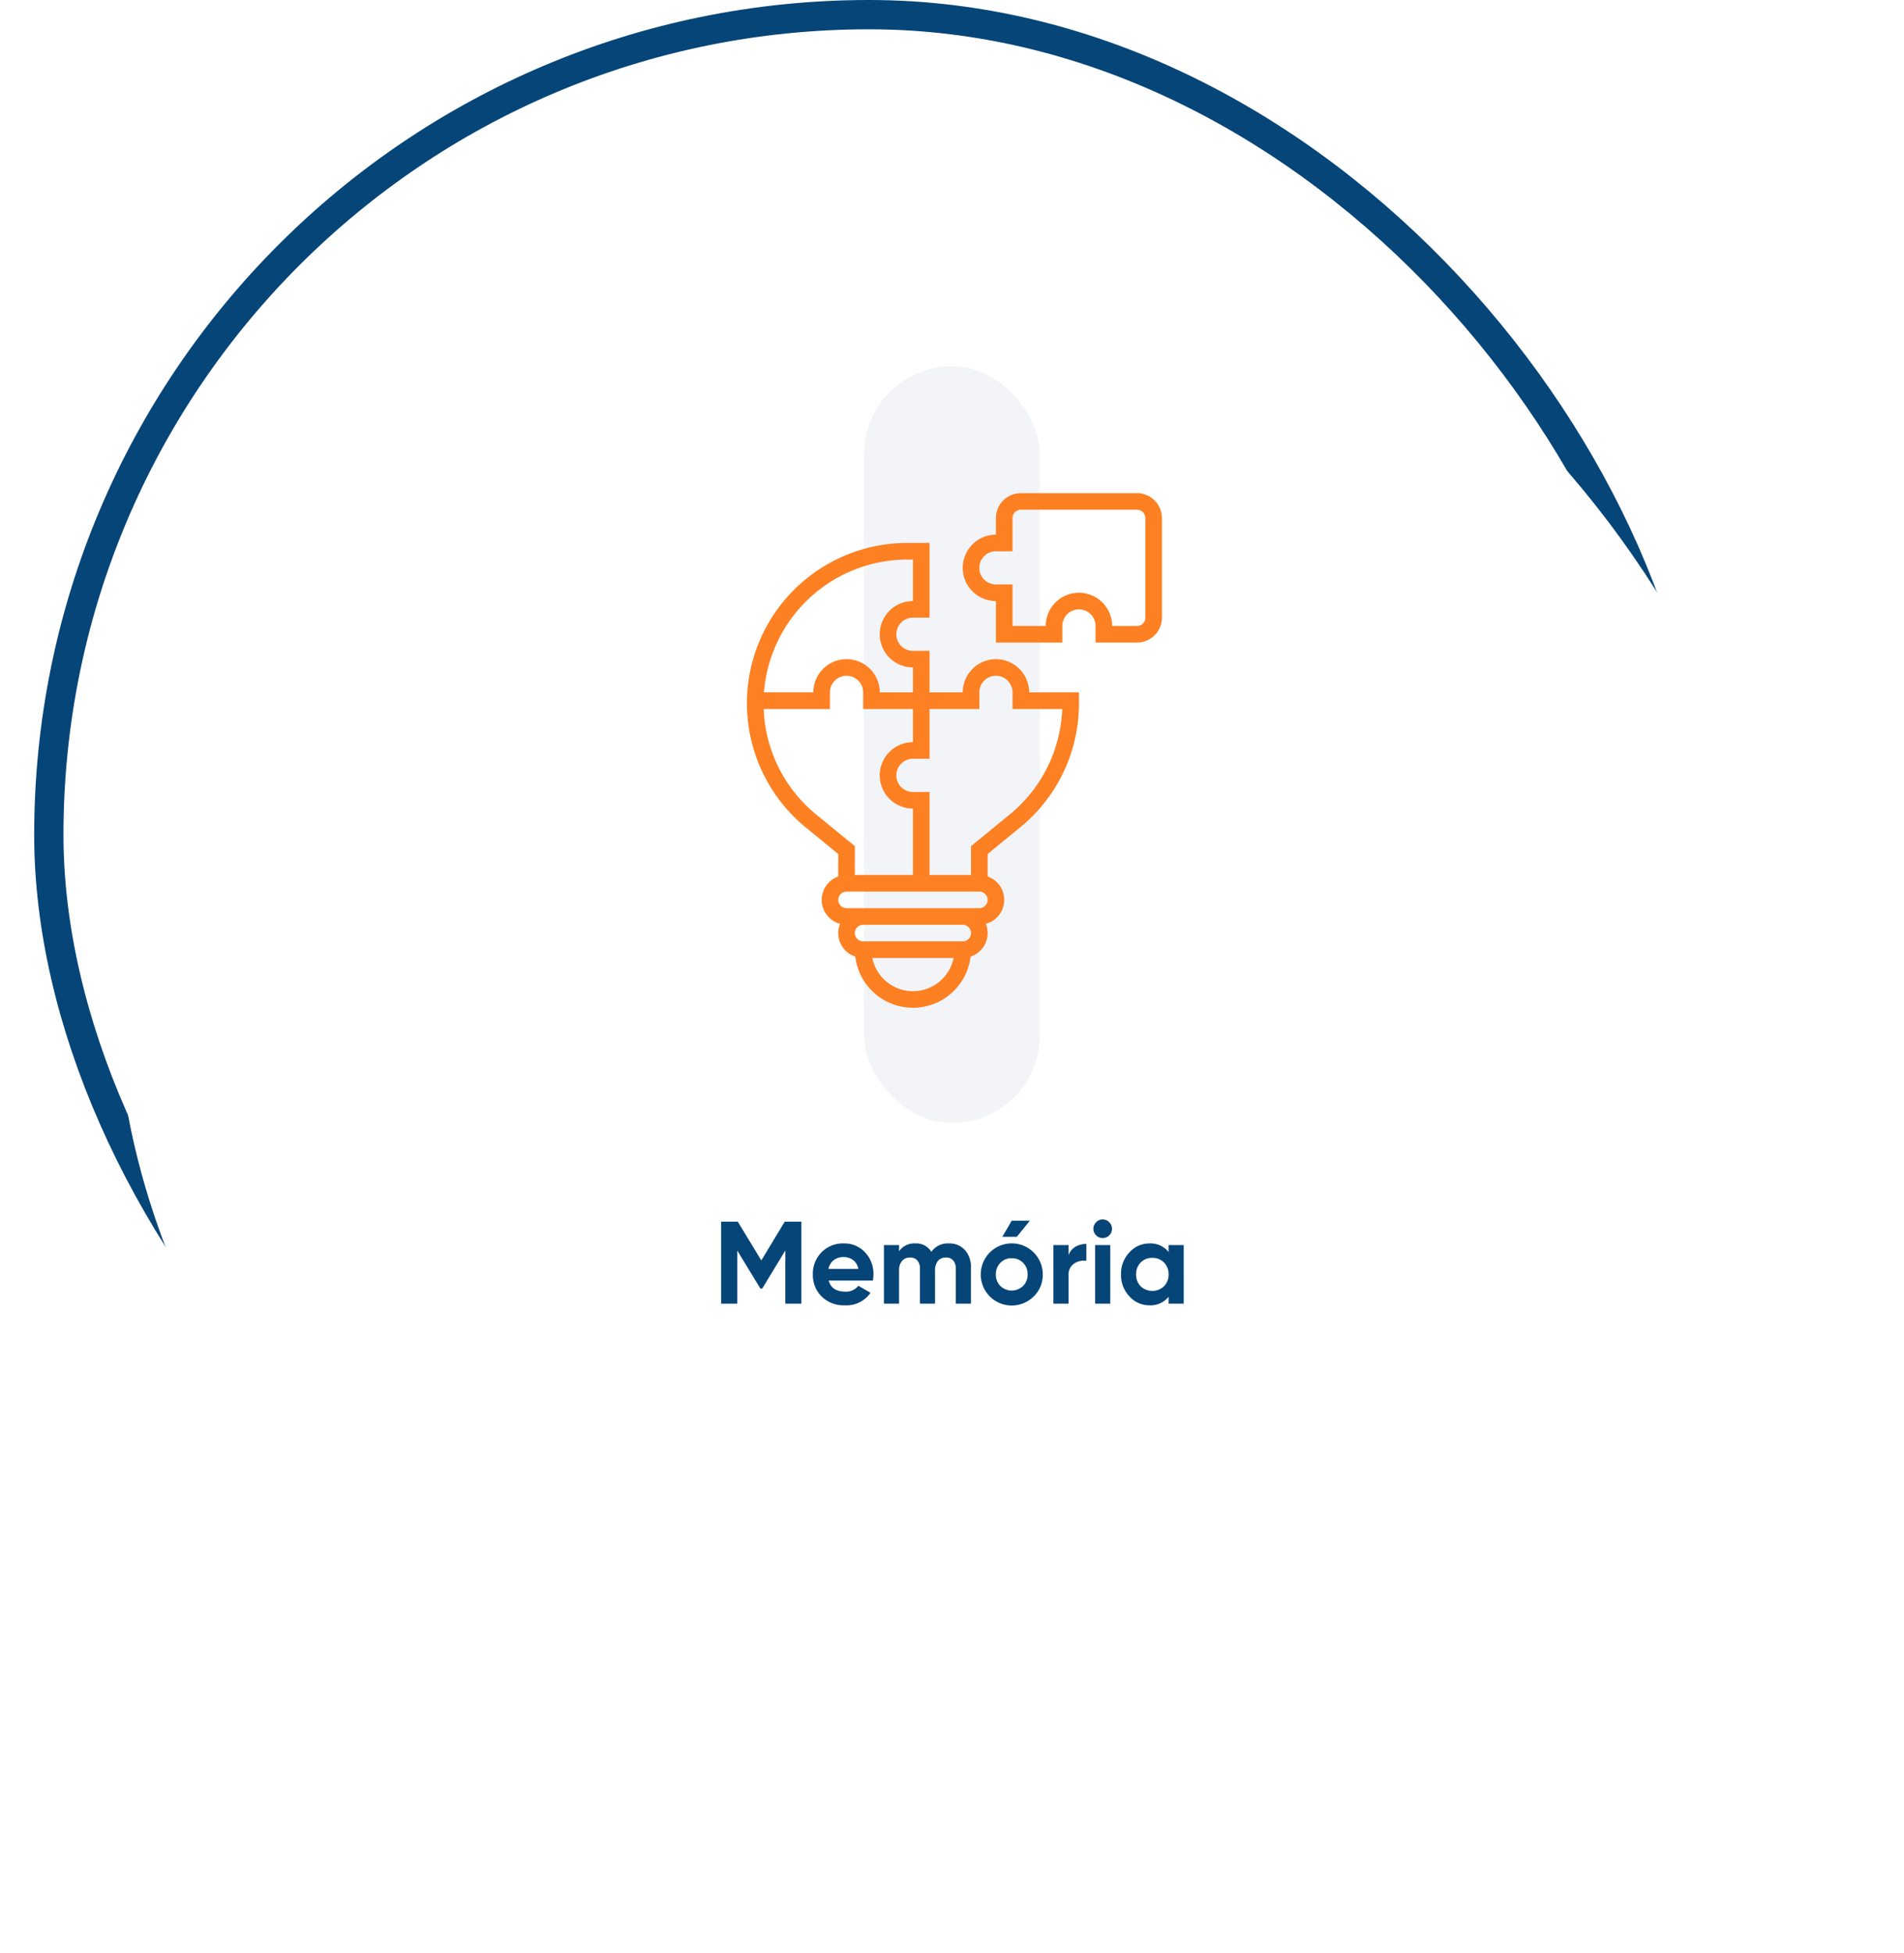 <svg xmlns="http://www.w3.org/2000/svg" xmlns:xlink="http://www.w3.org/1999/xlink" width="390" height="400" viewBox="0 0 390 400"><defs><filter id="a" x="0" y="10" width="390" height="390" filterUnits="userSpaceOnUse"><feOffset dy="13" input="SourceAlpha"/><feGaussianBlur stdDeviation="8" result="b"/><feFlood flood-color="#fff" flood-opacity="0.212"/><feComposite operator="in" in2="b"/><feComposite in="SourceGraphic"/></filter></defs><g transform="translate(-943 -2356)"><g transform="translate(950 2356)" fill="none" stroke="#064578" stroke-width="6"><rect width="342" height="342" rx="171" stroke="none"/><rect x="3" y="3" width="336" height="336" rx="168" fill="none"/></g><g transform="matrix(1, 0, 0, 1, 943, 2356)" filter="url(#a)"><rect width="342" height="342" rx="171" transform="translate(24 21)" fill="#fff"/></g><path d="M71.148,2.2V19H67.86V8.1l-4.728,7.8h-.384L58.02,8.128V19H54.708V2.2h3.408l4.824,7.944L67.74,2.2ZM76.74,14.272q.624,2.256,3.384,2.256a3.166,3.166,0,0,0,2.688-1.2l2.5,1.44a5.952,5.952,0,0,1-5.232,2.568,6.456,6.456,0,0,1-4.776-1.8A6.15,6.15,0,0,1,73.5,13a6.2,6.2,0,0,1,1.776-4.524,6.108,6.108,0,0,1,4.56-1.812,5.722,5.722,0,0,1,4.356,1.824A6.333,6.333,0,0,1,85.908,13a7.248,7.248,0,0,1-.12,1.272Zm-.048-2.4h6.12a2.9,2.9,0,0,0-1.092-1.824,3.13,3.13,0,0,0-1.884-.6,3.257,3.257,0,0,0-2.064.636A3.04,3.04,0,0,0,76.692,11.872ZM101.34,6.664a4.267,4.267,0,0,1,3.3,1.344,5.11,5.11,0,0,1,1.236,3.6V19h-3.1V11.824a2.459,2.459,0,0,0-.528-1.68,1.877,1.877,0,0,0-1.488-.6,2.035,2.035,0,0,0-1.644.7,3.045,3.045,0,0,0-.588,2.016V19h-3.1V11.824a2.459,2.459,0,0,0-.528-1.68,1.877,1.877,0,0,0-1.488-.6,2.079,2.079,0,0,0-1.644.7,2.963,2.963,0,0,0-.612,2.016V19h-3.1V7h3.1V8.272A3.738,3.738,0,0,1,94.5,6.664a3.557,3.557,0,0,1,3.264,1.728A4.068,4.068,0,0,1,101.34,6.664Zm12.888-4.656h3.72L115.284,5.3h-2.976Zm4.512,15.5A6.348,6.348,0,0,1,107.892,13a6.348,6.348,0,1,1,12.7,0A6.138,6.138,0,0,1,118.74,17.512Zm-6.84-2.136a3.363,3.363,0,0,0,4.656,0A3.219,3.219,0,0,0,117.492,13a3.219,3.219,0,0,0-.936-2.376,3.16,3.16,0,0,0-2.328-.936,3.121,3.121,0,0,0-2.316.936A3.242,3.242,0,0,0,110.988,13,3.265,3.265,0,0,0,111.9,15.376Zm13.968-6.312A3.233,3.233,0,0,1,127.3,7.336a4.354,4.354,0,0,1,2.22-.576v3.456a3.646,3.646,0,0,0-2.532.576,2.75,2.75,0,0,0-1.116,2.472V19h-3.1V7h3.1Zm6.984-3.5A1.821,1.821,0,0,1,131.52,5a1.821,1.821,0,0,1-.564-1.332,1.861,1.861,0,0,1,.564-1.344,1.8,1.8,0,0,1,1.332-.576,1.83,1.83,0,0,1,1.356.576,1.861,1.861,0,0,1,.564,1.344A1.821,1.821,0,0,1,134.208,5,1.849,1.849,0,0,1,132.852,5.56ZM131.316,19V7h3.1V19ZM146.364,7h3.1V19h-3.1V17.584a4.712,4.712,0,0,1-3.912,1.752,5.437,5.437,0,0,1-4.116-1.836A6.345,6.345,0,0,1,136.62,13a6.345,6.345,0,0,1,1.716-4.5,5.437,5.437,0,0,1,4.116-1.836,4.712,4.712,0,0,1,3.912,1.752Zm-5.712,8.448a3.483,3.483,0,0,0,4.764-.012A3.3,3.3,0,0,0,146.364,13a3.3,3.3,0,0,0-.948-2.436,3.238,3.238,0,0,0-2.388-.948,3.2,3.2,0,0,0-2.376.948A3.32,3.32,0,0,0,139.716,13,3.361,3.361,0,0,0,140.652,15.448Z" transform="translate(1036 2604)" fill="#064578"/><rect width="36" height="155" rx="18" transform="translate(1120 2431)" fill="#f2f4f8"/><g transform="translate(1089 2456)"><path d="M68.7,1H44.9a5.106,5.106,0,0,0-5.1,5.1V9.5a6.8,6.8,0,1,0,0,13.6v8.5H53.4V28.2a3.4,3.4,0,0,1,6.8,0v3.4h8.5a5.106,5.106,0,0,0,5.1-5.1V6.1A5.106,5.106,0,0,0,68.7,1Zm1.7,25.5a1.7,1.7,0,0,1-1.7,1.7H63.6a6.8,6.8,0,0,0-13.6,0H43.2V19.7H39.8a3.4,3.4,0,1,1,0-6.8h3.4V6.1a1.7,1.7,0,0,1,1.7-1.7H68.7a1.7,1.7,0,0,1,1.7,1.7Z" transform="translate(18.2)" fill="#fd8023"/><path d="M58,30.8a6.807,6.807,0,0,0-6.8,6.8H44.4V29.1H41a3.4,3.4,0,1,1,0-6.8h3.4V7H39.842a32.842,32.842,0,0,0-20.8,58.261L25.7,70.706v4.609A5.071,5.071,0,0,0,26.074,85a5.051,5.051,0,0,0,3.118,6.712,11.892,11.892,0,0,0,23.616,0A5.053,5.053,0,0,0,55.926,85a5.071,5.071,0,0,0,.374-9.69V70.7l6.654-5.445A32.716,32.716,0,0,0,75,39.842V37.6H64.8A6.807,6.807,0,0,0,58,30.8ZM39.842,10.4H41v8.5a6.8,6.8,0,1,0,0,13.6v5.1H34.2a6.8,6.8,0,0,0-13.6,0H10.485A29.481,29.481,0,0,1,39.842,10.4ZM21.2,62.629A29.316,29.316,0,0,1,10.424,41H24V37.6a3.4,3.4,0,0,1,6.8,0V41H41v6.8a6.8,6.8,0,0,0,0,13.6V75H29.1V69.094ZM41,98.8A8.516,8.516,0,0,1,32.672,92H49.328A8.516,8.516,0,0,1,41,98.8ZM51.2,88.6H30.8a1.7,1.7,0,1,1,0-3.4H51.2a1.7,1.7,0,1,1,0,3.4Zm3.4-6.8H27.4a1.7,1.7,0,0,1,0-3.4H54.6a1.7,1.7,0,1,1,0,3.4Zm6.2-19.171-7.9,6.465V75H44.4V58H41a3.4,3.4,0,1,1,0-6.8h3.4V41H54.6V37.6a3.4,3.4,0,0,1,6.8,0V41H71.576A29.316,29.316,0,0,1,60.8,62.629Z" transform="translate(0 4.2)" fill="#fd8023"/></g></g></svg>